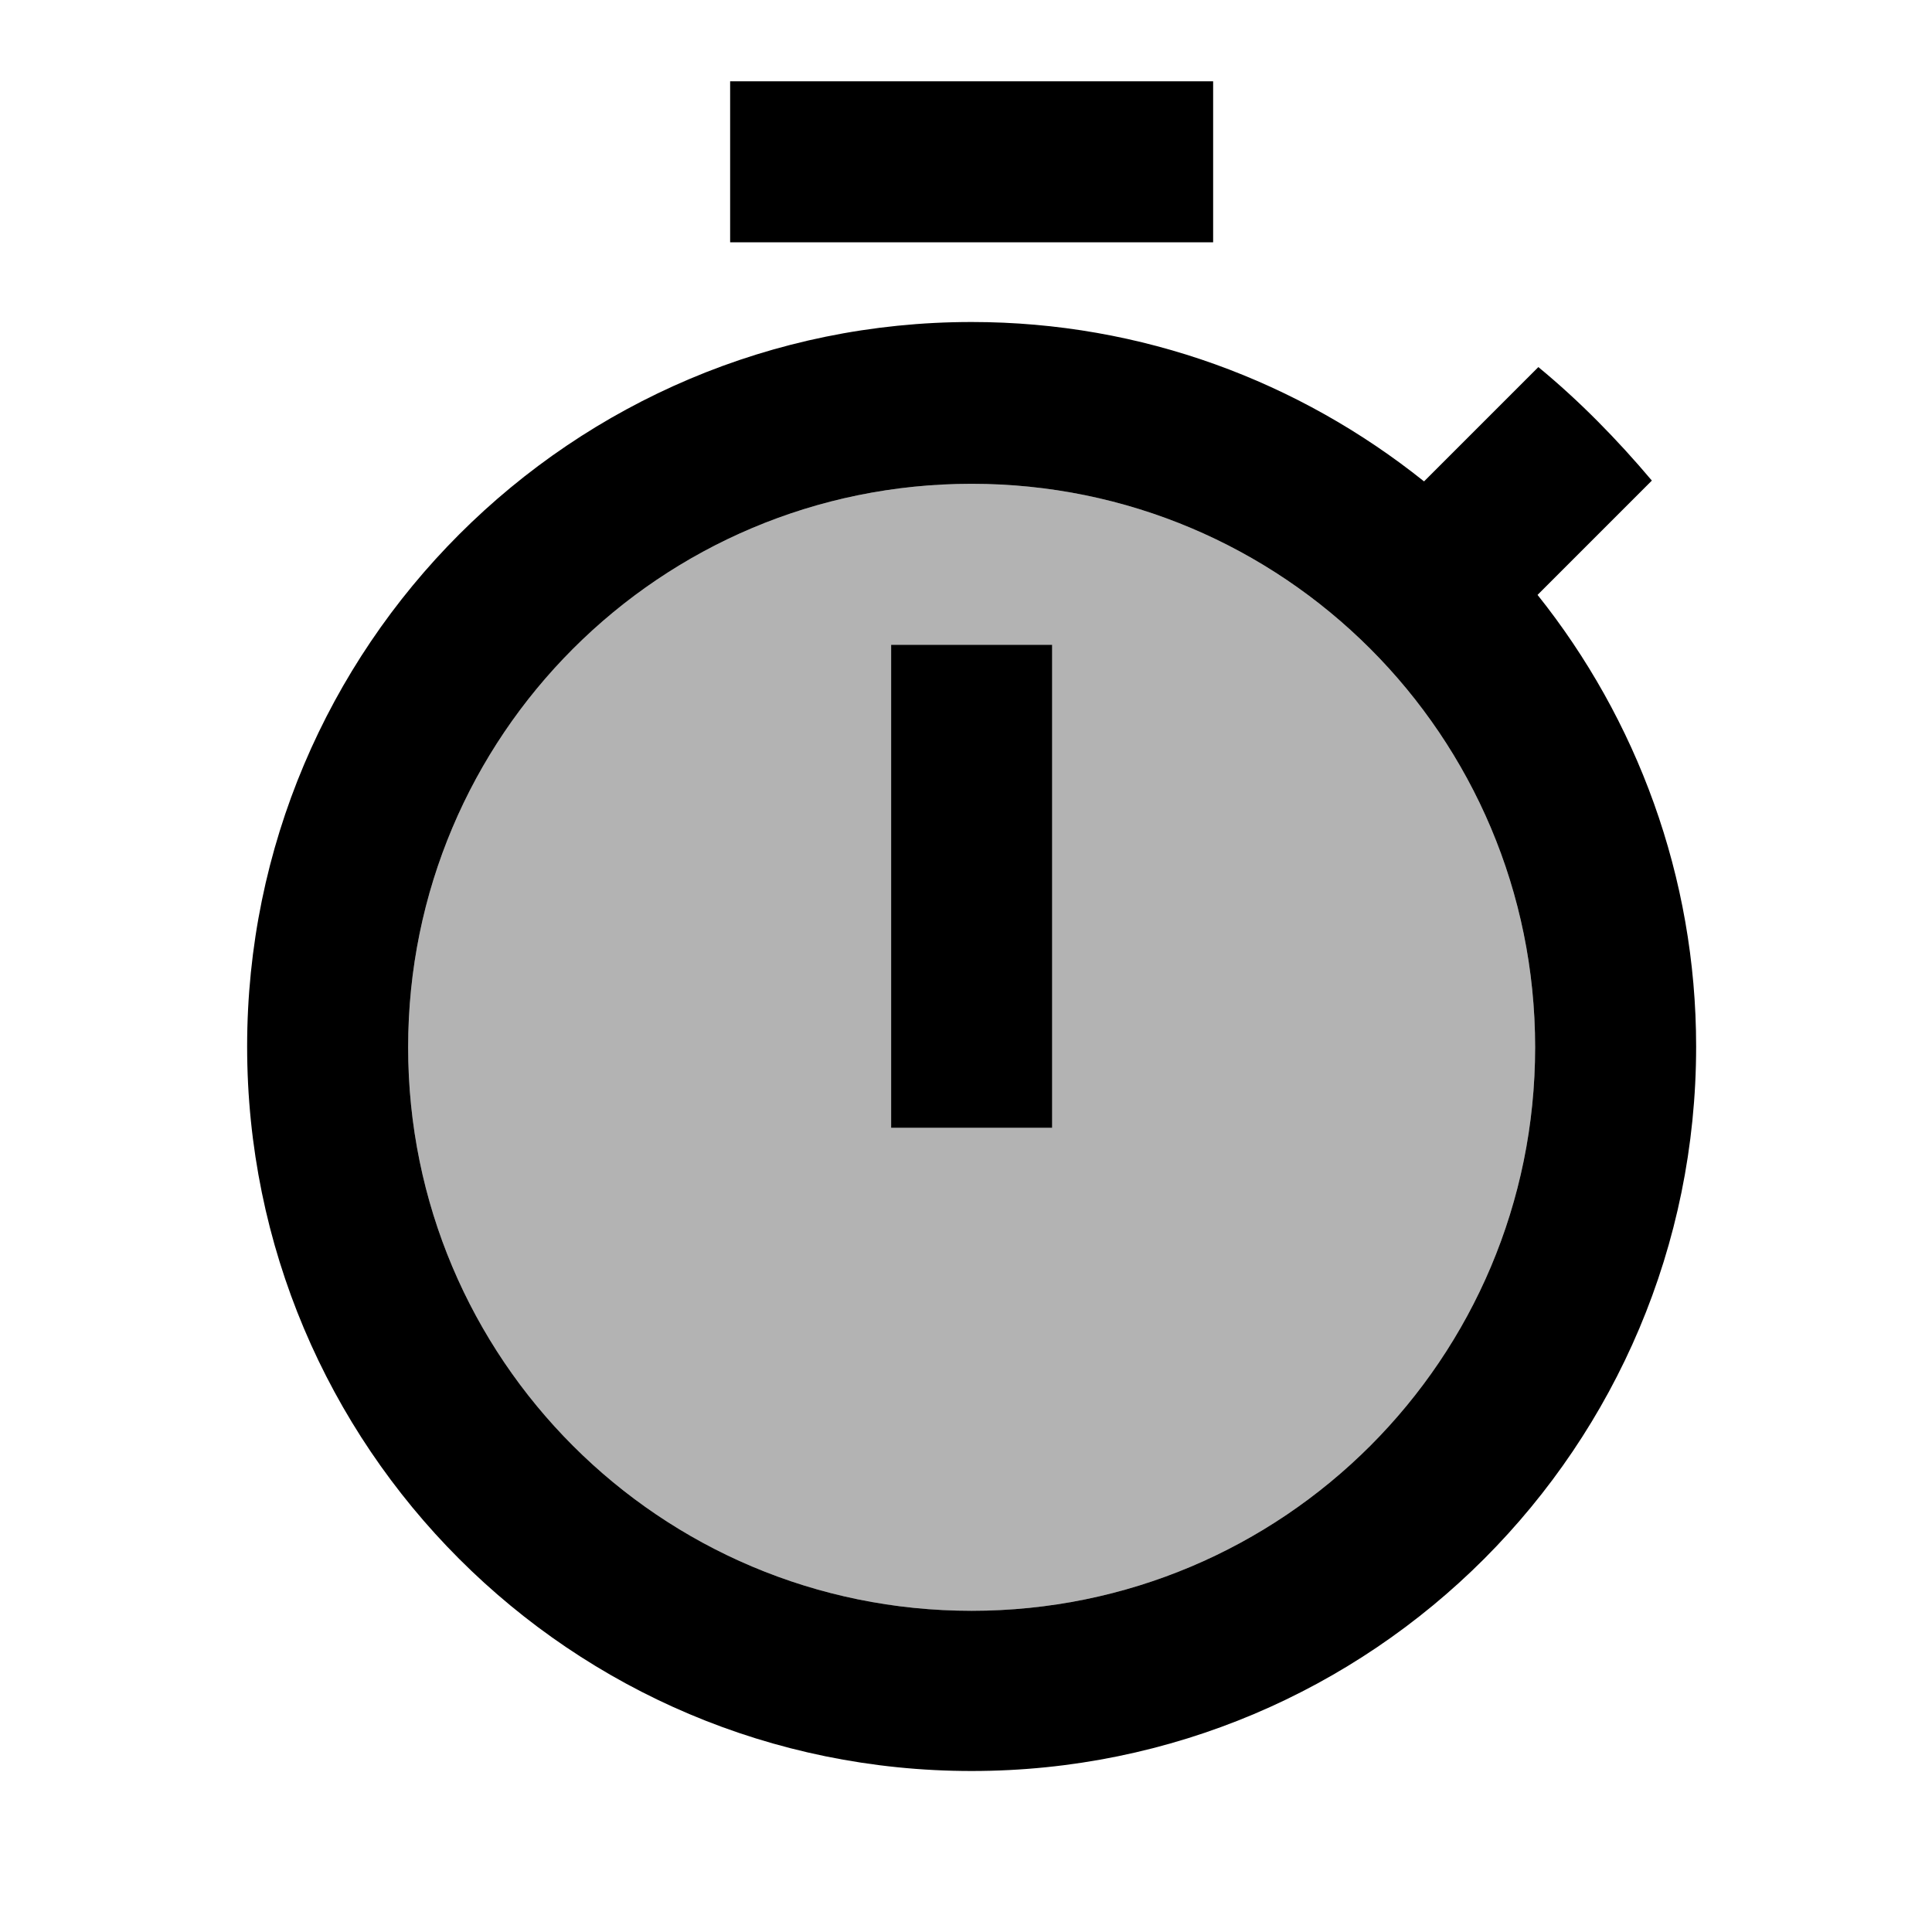 <?xml version="1.0" encoding="utf-8"?>
<!-- Generator: Adobe Illustrator 19.1.0, SVG Export Plug-In . SVG Version: 6.00 Build 0)  -->
<svg version="1.1" xmlns="http://www.w3.org/2000/svg" xmlns:xlink="http://www.w3.org/1999/xlink" x="0px" y="0px" width="24px"
	 height="24px" viewBox="0 0 24 24" enable-background="new 0 0 24 24" xml:space="preserve">
<g id="Bounding_Boxes">
	<g id="ui_x5F_spec_x5F_header_copy_2">
	</g>
	<path fill="none" d="M0,0h24v24H0V0z"/>
</g>
<g id="Duotone" fill="currentColor">
	<g id="ui_x5F_spec_x5F_header_copy_3">
	</g>
	<g>
		<path opacity="0.3" d="M12.07,6.01c-3.87,0-7,3.13-7,7s3.13,7,7,7s7-3.13,7-7S15.94,6.01,12.07,6.01z M13.07,14.01h-2v-6h2V14.01z
			"/>
		<rect x="9.07" y="1.01" width="6" height="2"/>
		<rect x="11.07" y="8.01" width="2" height="6"/>
		<path d="M19.1,7.39l1.42-1.42c-0.43-0.51-0.9-0.99-1.41-1.41l-1.42,1.42c-1.55-1.24-3.5-1.98-5.62-1.98c-4.97,0-9,4.03-9,9
			c0,4.97,4.02,9,9,9s9-4.03,9-9C21.07,10.89,20.33,8.93,19.1,7.39z M12.07,20.01c-3.87,0-7-3.13-7-7s3.13-7,7-7s7,3.13,7,7
			S15.94,20.01,12.07,20.01z"/>
	</g>
</g>
</svg>
